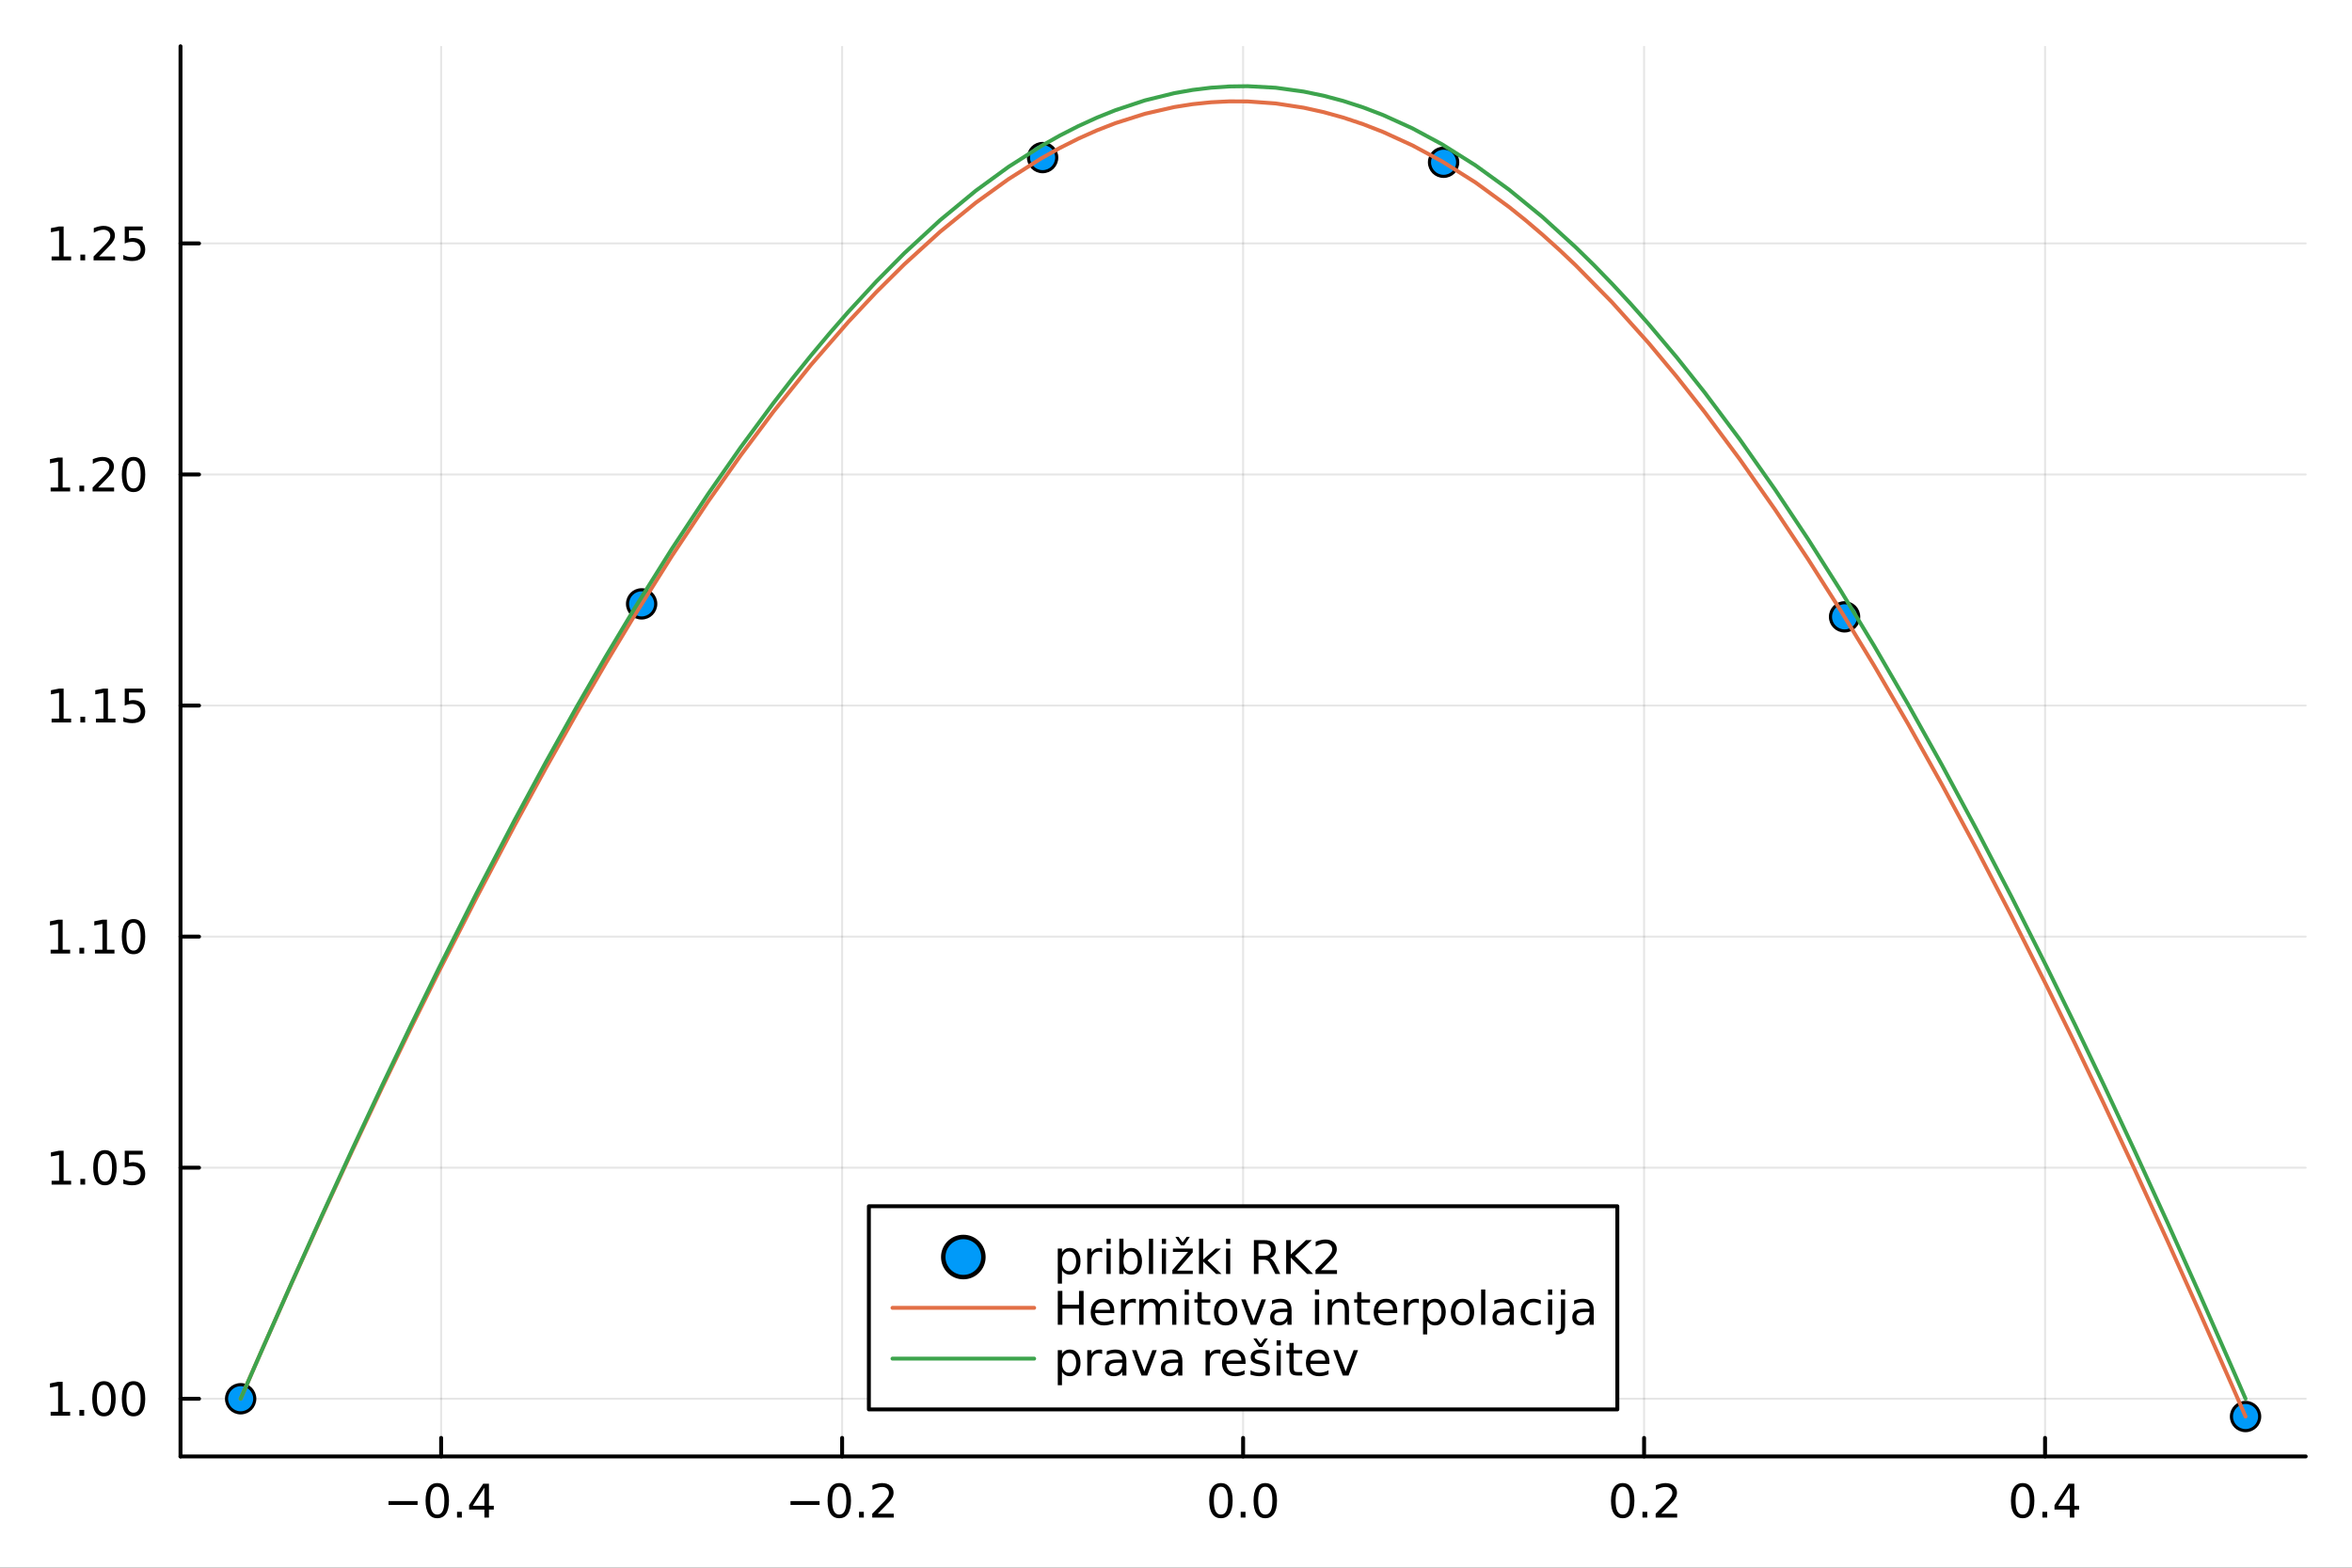 <?xml version="1.0" encoding="utf-8"?>
<svg xmlns="http://www.w3.org/2000/svg" xmlns:xlink="http://www.w3.org/1999/xlink" width="600" height="400" viewBox="0 0 2400 1600">
<rect x="0" y="0" width="2400" height="1600" fill="#333333" stroke="none"/>
<defs>
  <clipPath id="clip360">
    <rect x="0" y="0" width="2400" height="1600"/>
  </clipPath>
</defs>
<path clip-path="url(#clip360)" d="M0 1600 L2400 1600 L2400 0 L0 0  Z" fill="#ffffff" fill-rule="evenodd" fill-opacity="1"/>
<defs>
  <clipPath id="clip361">
    <rect x="480" y="0" width="1681" height="1600"/>
  </clipPath>
</defs>
<path clip-path="url(#clip360)" d="M184.191 1486.45 L2352.76 1486.45 L2352.76 47.244 L184.191 47.244  Z" fill="#ffffff" fill-rule="evenodd" fill-opacity="1"/>
<defs>
  <clipPath id="clip362">
    <rect x="184" y="47" width="2170" height="1440"/>
  </clipPath>
</defs>
<polyline clip-path="url(#clip362)" style="stroke:#000000; stroke-linecap:round; stroke-linejoin:round; stroke-width:2; stroke-opacity:0.1; fill:none" points="450.147,1486.45 450.147,47.244 "/>
<polyline clip-path="url(#clip362)" style="stroke:#000000; stroke-linecap:round; stroke-linejoin:round; stroke-width:2; stroke-opacity:0.1; fill:none" points="859.31,1486.45 859.31,47.244 "/>
<polyline clip-path="url(#clip362)" style="stroke:#000000; stroke-linecap:round; stroke-linejoin:round; stroke-width:2; stroke-opacity:0.1; fill:none" points="1268.47,1486.45 1268.47,47.244 "/>
<polyline clip-path="url(#clip362)" style="stroke:#000000; stroke-linecap:round; stroke-linejoin:round; stroke-width:2; stroke-opacity:0.1; fill:none" points="1677.64,1486.45 1677.64,47.244 "/>
<polyline clip-path="url(#clip362)" style="stroke:#000000; stroke-linecap:round; stroke-linejoin:round; stroke-width:2; stroke-opacity:0.1; fill:none" points="2086.8,1486.45 2086.8,47.244 "/>
<polyline clip-path="url(#clip362)" style="stroke:#000000; stroke-linecap:round; stroke-linejoin:round; stroke-width:2; stroke-opacity:0.1; fill:none" points="184.191,1427.58 2352.76,1427.58 "/>
<polyline clip-path="url(#clip362)" style="stroke:#000000; stroke-linecap:round; stroke-linejoin:round; stroke-width:2; stroke-opacity:0.1; fill:none" points="184.191,1191.75 2352.76,1191.75 "/>
<polyline clip-path="url(#clip362)" style="stroke:#000000; stroke-linecap:round; stroke-linejoin:round; stroke-width:2; stroke-opacity:0.1; fill:none" points="184.191,955.919 2352.76,955.919 "/>
<polyline clip-path="url(#clip362)" style="stroke:#000000; stroke-linecap:round; stroke-linejoin:round; stroke-width:2; stroke-opacity:0.1; fill:none" points="184.191,720.089 2352.76,720.089 "/>
<polyline clip-path="url(#clip362)" style="stroke:#000000; stroke-linecap:round; stroke-linejoin:round; stroke-width:2; stroke-opacity:0.1; fill:none" points="184.191,484.259 2352.76,484.259 "/>
<polyline clip-path="url(#clip362)" style="stroke:#000000; stroke-linecap:round; stroke-linejoin:round; stroke-width:2; stroke-opacity:0.1; fill:none" points="184.191,248.429 2352.76,248.429 "/>
<polyline clip-path="url(#clip360)" style="stroke:#000000; stroke-linecap:round; stroke-linejoin:round; stroke-width:4; stroke-opacity:1; fill:none" points="184.191,1486.45 2352.76,1486.45 "/>
<polyline clip-path="url(#clip360)" style="stroke:#000000; stroke-linecap:round; stroke-linejoin:round; stroke-width:4; stroke-opacity:1; fill:none" points="450.147,1486.45 450.147,1467.55 "/>
<polyline clip-path="url(#clip360)" style="stroke:#000000; stroke-linecap:round; stroke-linejoin:round; stroke-width:4; stroke-opacity:1; fill:none" points="859.31,1486.45 859.31,1467.55 "/>
<polyline clip-path="url(#clip360)" style="stroke:#000000; stroke-linecap:round; stroke-linejoin:round; stroke-width:4; stroke-opacity:1; fill:none" points="1268.47,1486.45 1268.47,1467.55 "/>
<polyline clip-path="url(#clip360)" style="stroke:#000000; stroke-linecap:round; stroke-linejoin:round; stroke-width:4; stroke-opacity:1; fill:none" points="1677.64,1486.45 1677.64,1467.55 "/>
<polyline clip-path="url(#clip360)" style="stroke:#000000; stroke-linecap:round; stroke-linejoin:round; stroke-width:4; stroke-opacity:1; fill:none" points="2086.8,1486.45 2086.8,1467.55 "/>
<path clip-path="url(#clip360)" d="M396.432 1532.02 L426.108 1532.02 L426.108 1535.95 L396.432 1535.95 L396.432 1532.02 Z" fill="#000000" fill-rule="nonzero" fill-opacity="1" /><path clip-path="url(#clip360)" d="M446.2 1517.37 Q442.589 1517.37 440.76 1520.93 Q438.955 1524.47 438.955 1531.6 Q438.955 1538.71 440.76 1542.27 Q442.589 1545.82 446.2 1545.82 Q449.834 1545.82 451.64 1542.27 Q453.469 1538.71 453.469 1531.6 Q453.469 1524.47 451.64 1520.93 Q449.834 1517.37 446.2 1517.37 M446.2 1513.66 Q452.01 1513.66 455.066 1518.27 Q458.144 1522.85 458.144 1531.6 Q458.144 1540.33 455.066 1544.94 Q452.01 1549.52 446.2 1549.52 Q440.39 1549.52 437.311 1544.94 Q434.256 1540.33 434.256 1531.6 Q434.256 1522.85 437.311 1518.27 Q440.39 1513.66 446.2 1513.66 Z" fill="#000000" fill-rule="nonzero" fill-opacity="1" /><path clip-path="url(#clip360)" d="M466.362 1542.97 L471.246 1542.97 L471.246 1548.85 L466.362 1548.85 L466.362 1542.97 Z" fill="#000000" fill-rule="nonzero" fill-opacity="1" /><path clip-path="url(#clip360)" d="M494.278 1518.36 L482.473 1536.81 L494.278 1536.81 L494.278 1518.36 M493.052 1514.29 L498.931 1514.29 L498.931 1536.81 L503.862 1536.81 L503.862 1540.7 L498.931 1540.7 L498.931 1548.85 L494.278 1548.85 L494.278 1540.7 L478.677 1540.7 L478.677 1536.19 L493.052 1514.29 Z" fill="#000000" fill-rule="nonzero" fill-opacity="1" /><path clip-path="url(#clip360)" d="M806.637 1532.02 L836.312 1532.02 L836.312 1535.95 L806.637 1535.95 L806.637 1532.02 Z" fill="#000000" fill-rule="nonzero" fill-opacity="1" /><path clip-path="url(#clip360)" d="M856.405 1517.37 Q852.794 1517.37 850.965 1520.93 Q849.16 1524.47 849.16 1531.6 Q849.16 1538.71 850.965 1542.27 Q852.794 1545.82 856.405 1545.82 Q860.039 1545.82 861.845 1542.27 Q863.673 1538.71 863.673 1531.6 Q863.673 1524.47 861.845 1520.93 Q860.039 1517.37 856.405 1517.37 M856.405 1513.66 Q862.215 1513.66 865.271 1518.27 Q868.349 1522.85 868.349 1531.6 Q868.349 1540.33 865.271 1544.94 Q862.215 1549.52 856.405 1549.52 Q850.595 1549.52 847.516 1544.94 Q844.461 1540.33 844.461 1531.6 Q844.461 1522.85 847.516 1518.27 Q850.595 1513.66 856.405 1513.66 Z" fill="#000000" fill-rule="nonzero" fill-opacity="1" /><path clip-path="url(#clip360)" d="M876.567 1542.97 L881.451 1542.97 L881.451 1548.85 L876.567 1548.85 L876.567 1542.97 Z" fill="#000000" fill-rule="nonzero" fill-opacity="1" /><path clip-path="url(#clip360)" d="M895.664 1544.91 L911.983 1544.91 L911.983 1548.85 L890.039 1548.85 L890.039 1544.91 Q892.701 1542.16 897.284 1537.53 Q901.891 1532.88 903.071 1531.53 Q905.317 1529.01 906.196 1527.27 Q907.099 1525.51 907.099 1523.82 Q907.099 1521.07 905.155 1519.33 Q903.233 1517.6 900.132 1517.6 Q897.933 1517.6 895.479 1518.36 Q893.048 1519.13 890.271 1520.68 L890.271 1515.95 Q893.095 1514.82 895.548 1514.24 Q898.002 1513.66 900.039 1513.66 Q905.409 1513.66 908.604 1516.35 Q911.798 1519.03 911.798 1523.52 Q911.798 1525.65 910.988 1527.57 Q910.201 1529.47 908.095 1532.07 Q907.516 1532.74 904.414 1535.95 Q901.312 1539.15 895.664 1544.91 Z" fill="#000000" fill-rule="nonzero" fill-opacity="1" /><path clip-path="url(#clip360)" d="M1245.86 1517.37 Q1242.25 1517.37 1240.42 1520.93 Q1238.61 1524.47 1238.61 1531.6 Q1238.61 1538.71 1240.42 1542.27 Q1242.25 1545.82 1245.86 1545.82 Q1249.49 1545.82 1251.3 1542.27 Q1253.13 1538.71 1253.13 1531.6 Q1253.13 1524.47 1251.3 1520.93 Q1249.49 1517.37 1245.86 1517.37 M1245.86 1513.66 Q1251.67 1513.66 1254.72 1518.27 Q1257.8 1522.85 1257.8 1531.6 Q1257.8 1540.33 1254.72 1544.94 Q1251.67 1549.52 1245.86 1549.52 Q1240.05 1549.52 1236.97 1544.94 Q1233.91 1540.33 1233.91 1531.6 Q1233.91 1522.85 1236.97 1518.27 Q1240.05 1513.66 1245.86 1513.66 Z" fill="#000000" fill-rule="nonzero" fill-opacity="1" /><path clip-path="url(#clip360)" d="M1266.02 1542.97 L1270.9 1542.97 L1270.9 1548.85 L1266.02 1548.85 L1266.02 1542.97 Z" fill="#000000" fill-rule="nonzero" fill-opacity="1" /><path clip-path="url(#clip360)" d="M1291.09 1517.37 Q1287.48 1517.37 1285.65 1520.93 Q1283.84 1524.47 1283.84 1531.6 Q1283.84 1538.71 1285.65 1542.27 Q1287.48 1545.82 1291.09 1545.82 Q1294.72 1545.82 1296.53 1542.27 Q1298.36 1538.71 1298.36 1531.6 Q1298.36 1524.47 1296.53 1520.93 Q1294.72 1517.37 1291.09 1517.37 M1291.09 1513.66 Q1296.9 1513.66 1299.95 1518.27 Q1303.03 1522.85 1303.03 1531.6 Q1303.03 1540.33 1299.95 1544.94 Q1296.9 1549.52 1291.09 1549.52 Q1285.28 1549.52 1282.2 1544.94 Q1279.14 1540.33 1279.14 1531.6 Q1279.14 1522.85 1282.2 1518.27 Q1285.28 1513.66 1291.09 1513.66 Z" fill="#000000" fill-rule="nonzero" fill-opacity="1" /><path clip-path="url(#clip360)" d="M1655.82 1517.37 Q1652.21 1517.37 1650.38 1520.93 Q1648.57 1524.47 1648.57 1531.6 Q1648.57 1538.71 1650.38 1542.27 Q1652.21 1545.82 1655.82 1545.82 Q1659.45 1545.82 1661.26 1542.27 Q1663.09 1538.71 1663.09 1531.6 Q1663.09 1524.47 1661.26 1520.93 Q1659.45 1517.37 1655.82 1517.37 M1655.82 1513.66 Q1661.63 1513.66 1664.69 1518.27 Q1667.76 1522.85 1667.76 1531.6 Q1667.76 1540.33 1664.69 1544.94 Q1661.63 1549.52 1655.82 1549.52 Q1650.01 1549.52 1646.93 1544.94 Q1643.88 1540.33 1643.88 1531.6 Q1643.88 1522.85 1646.93 1518.27 Q1650.01 1513.66 1655.82 1513.66 Z" fill="#000000" fill-rule="nonzero" fill-opacity="1" /><path clip-path="url(#clip360)" d="M1675.98 1542.97 L1680.87 1542.97 L1680.87 1548.85 L1675.98 1548.85 L1675.98 1542.97 Z" fill="#000000" fill-rule="nonzero" fill-opacity="1" /><path clip-path="url(#clip360)" d="M1695.08 1544.91 L1711.4 1544.91 L1711.4 1548.85 L1689.45 1548.85 L1689.45 1544.91 Q1692.12 1542.16 1696.7 1537.53 Q1701.31 1532.88 1702.49 1531.53 Q1704.73 1529.01 1705.61 1527.27 Q1706.51 1525.51 1706.51 1523.82 Q1706.51 1521.07 1704.57 1519.33 Q1702.65 1517.6 1699.55 1517.6 Q1697.35 1517.6 1694.89 1518.36 Q1692.46 1519.13 1689.69 1520.68 L1689.69 1515.95 Q1692.51 1514.82 1694.96 1514.24 Q1697.42 1513.66 1699.45 1513.66 Q1704.82 1513.66 1708.02 1516.35 Q1711.21 1519.03 1711.21 1523.52 Q1711.21 1525.65 1710.4 1527.57 Q1709.62 1529.47 1707.51 1532.07 Q1706.93 1532.74 1703.83 1535.95 Q1700.73 1539.15 1695.08 1544.91 Z" fill="#000000" fill-rule="nonzero" fill-opacity="1" /><path clip-path="url(#clip360)" d="M2063.94 1517.37 Q2060.33 1517.37 2058.5 1520.93 Q2056.7 1524.47 2056.7 1531.6 Q2056.7 1538.71 2058.5 1542.27 Q2060.33 1545.82 2063.94 1545.82 Q2067.58 1545.82 2069.38 1542.27 Q2071.21 1538.71 2071.21 1531.6 Q2071.21 1524.47 2069.38 1520.93 Q2067.58 1517.37 2063.94 1517.37 M2063.94 1513.66 Q2069.75 1513.66 2072.81 1518.27 Q2075.89 1522.85 2075.89 1531.6 Q2075.89 1540.33 2072.81 1544.94 Q2069.75 1549.52 2063.94 1549.52 Q2058.13 1549.52 2055.05 1544.94 Q2052 1540.33 2052 1531.6 Q2052 1522.85 2055.05 1518.27 Q2058.13 1513.66 2063.94 1513.66 Z" fill="#000000" fill-rule="nonzero" fill-opacity="1" /><path clip-path="url(#clip360)" d="M2084.1 1542.97 L2088.99 1542.97 L2088.99 1548.85 L2084.1 1548.85 L2084.1 1542.97 Z" fill="#000000" fill-rule="nonzero" fill-opacity="1" /><path clip-path="url(#clip360)" d="M2112.02 1518.36 L2100.21 1536.81 L2112.02 1536.81 L2112.02 1518.36 M2110.79 1514.29 L2116.67 1514.29 L2116.67 1536.81 L2121.6 1536.81 L2121.6 1540.7 L2116.67 1540.7 L2116.67 1548.85 L2112.02 1548.85 L2112.02 1540.7 L2096.42 1540.7 L2096.42 1536.19 L2110.79 1514.29 Z" fill="#000000" fill-rule="nonzero" fill-opacity="1" /><polyline clip-path="url(#clip360)" style="stroke:#000000; stroke-linecap:round; stroke-linejoin:round; stroke-width:4; stroke-opacity:1; fill:none" points="184.191,1486.45 184.191,47.244 "/>
<polyline clip-path="url(#clip360)" style="stroke:#000000; stroke-linecap:round; stroke-linejoin:round; stroke-width:4; stroke-opacity:1; fill:none" points="184.191,1427.58 203.088,1427.58 "/>
<polyline clip-path="url(#clip360)" style="stroke:#000000; stroke-linecap:round; stroke-linejoin:round; stroke-width:4; stroke-opacity:1; fill:none" points="184.191,1191.75 203.088,1191.75 "/>
<polyline clip-path="url(#clip360)" style="stroke:#000000; stroke-linecap:round; stroke-linejoin:round; stroke-width:4; stroke-opacity:1; fill:none" points="184.191,955.919 203.088,955.919 "/>
<polyline clip-path="url(#clip360)" style="stroke:#000000; stroke-linecap:round; stroke-linejoin:round; stroke-width:4; stroke-opacity:1; fill:none" points="184.191,720.089 203.088,720.089 "/>
<polyline clip-path="url(#clip360)" style="stroke:#000000; stroke-linecap:round; stroke-linejoin:round; stroke-width:4; stroke-opacity:1; fill:none" points="184.191,484.259 203.088,484.259 "/>
<polyline clip-path="url(#clip360)" style="stroke:#000000; stroke-linecap:round; stroke-linejoin:round; stroke-width:4; stroke-opacity:1; fill:none" points="184.191,248.429 203.088,248.429 "/>
<path clip-path="url(#clip360)" d="M51.663 1440.92 L59.302 1440.92 L59.302 1414.56 L50.992 1416.22 L50.992 1411.96 L59.256 1410.3 L63.932 1410.3 L63.932 1440.92 L71.571 1440.92 L71.571 1444.86 L51.663 1444.86 L51.663 1440.92 Z" fill="#000000" fill-rule="nonzero" fill-opacity="1" /><path clip-path="url(#clip360)" d="M81.015 1438.98 L85.899 1438.98 L85.899 1444.86 L81.015 1444.86 L81.015 1438.98 Z" fill="#000000" fill-rule="nonzero" fill-opacity="1" /><path clip-path="url(#clip360)" d="M106.084 1413.38 Q102.473 1413.38 100.645 1416.94 Q98.839 1420.48 98.839 1427.61 Q98.839 1434.72 100.645 1438.28 Q102.473 1441.83 106.084 1441.83 Q109.719 1441.83 111.524 1438.28 Q113.353 1434.72 113.353 1427.61 Q113.353 1420.48 111.524 1416.94 Q109.719 1413.38 106.084 1413.38 M106.084 1409.67 Q111.895 1409.67 114.95 1414.28 Q118.029 1418.86 118.029 1427.61 Q118.029 1436.34 114.95 1440.95 Q111.895 1445.53 106.084 1445.53 Q100.274 1445.53 97.196 1440.95 Q94.14 1436.34 94.14 1427.61 Q94.14 1418.86 97.196 1414.28 Q100.274 1409.67 106.084 1409.67 Z" fill="#000000" fill-rule="nonzero" fill-opacity="1" /><path clip-path="url(#clip360)" d="M136.246 1413.38 Q132.635 1413.38 130.807 1416.94 Q129.001 1420.48 129.001 1427.61 Q129.001 1434.72 130.807 1438.28 Q132.635 1441.83 136.246 1441.83 Q139.881 1441.83 141.686 1438.28 Q143.515 1434.72 143.515 1427.61 Q143.515 1420.48 141.686 1416.94 Q139.881 1413.38 136.246 1413.38 M136.246 1409.67 Q142.056 1409.67 145.112 1414.28 Q148.191 1418.86 148.191 1427.61 Q148.191 1436.34 145.112 1440.95 Q142.056 1445.53 136.246 1445.53 Q130.436 1445.53 127.357 1440.95 Q124.302 1436.34 124.302 1427.61 Q124.302 1418.86 127.357 1414.28 Q130.436 1409.67 136.246 1409.67 Z" fill="#000000" fill-rule="nonzero" fill-opacity="1" /><path clip-path="url(#clip360)" d="M52.659 1205.09 L60.298 1205.09 L60.298 1178.73 L51.987 1180.39 L51.987 1176.13 L60.251 1174.47 L64.927 1174.47 L64.927 1205.09 L72.566 1205.09 L72.566 1209.03 L52.659 1209.03 L52.659 1205.09 Z" fill="#000000" fill-rule="nonzero" fill-opacity="1" /><path clip-path="url(#clip360)" d="M82.01 1203.15 L86.895 1203.15 L86.895 1209.03 L82.01 1209.03 L82.01 1203.15 Z" fill="#000000" fill-rule="nonzero" fill-opacity="1" /><path clip-path="url(#clip360)" d="M107.08 1177.55 Q103.469 1177.55 101.64 1181.11 Q99.835 1184.65 99.835 1191.78 Q99.835 1198.89 101.64 1202.45 Q103.469 1206 107.08 1206 Q110.714 1206 112.52 1202.45 Q114.348 1198.89 114.348 1191.78 Q114.348 1184.65 112.52 1181.11 Q110.714 1177.55 107.08 1177.55 M107.08 1173.84 Q112.89 1173.84 115.945 1178.45 Q119.024 1183.03 119.024 1191.78 Q119.024 1200.51 115.945 1205.12 Q112.89 1209.7 107.08 1209.7 Q101.27 1209.7 98.191 1205.12 Q95.135 1200.51 95.135 1191.78 Q95.135 1183.03 98.191 1178.45 Q101.27 1173.84 107.08 1173.84 Z" fill="#000000" fill-rule="nonzero" fill-opacity="1" /><path clip-path="url(#clip360)" d="M127.288 1174.47 L145.644 1174.47 L145.644 1178.4 L131.57 1178.4 L131.57 1186.88 Q132.589 1186.53 133.607 1186.37 Q134.626 1186.18 135.644 1186.18 Q141.431 1186.18 144.811 1189.35 Q148.191 1192.52 148.191 1197.94 Q148.191 1203.52 144.718 1206.62 Q141.246 1209.7 134.927 1209.7 Q132.751 1209.7 130.482 1209.33 Q128.237 1208.96 125.83 1208.22 L125.83 1203.52 Q127.913 1204.65 130.135 1205.21 Q132.357 1205.76 134.834 1205.76 Q138.839 1205.76 141.177 1203.66 Q143.515 1201.55 143.515 1197.94 Q143.515 1194.33 141.177 1192.22 Q138.839 1190.12 134.834 1190.12 Q132.959 1190.12 131.084 1190.53 Q129.232 1190.95 127.288 1191.83 L127.288 1174.47 Z" fill="#000000" fill-rule="nonzero" fill-opacity="1" /><path clip-path="url(#clip360)" d="M51.663 969.263 L59.302 969.263 L59.302 942.898 L50.992 944.564 L50.992 940.305 L59.256 938.639 L63.932 938.639 L63.932 969.263 L71.571 969.263 L71.571 973.199 L51.663 973.199 L51.663 969.263 Z" fill="#000000" fill-rule="nonzero" fill-opacity="1" /><path clip-path="url(#clip360)" d="M81.015 967.319 L85.899 967.319 L85.899 973.199 L81.015 973.199 L81.015 967.319 Z" fill="#000000" fill-rule="nonzero" fill-opacity="1" /><path clip-path="url(#clip360)" d="M96.895 969.263 L104.534 969.263 L104.534 942.898 L96.223 944.564 L96.223 940.305 L104.487 938.639 L109.163 938.639 L109.163 969.263 L116.802 969.263 L116.802 973.199 L96.895 973.199 L96.895 969.263 Z" fill="#000000" fill-rule="nonzero" fill-opacity="1" /><path clip-path="url(#clip360)" d="M136.246 941.717 Q132.635 941.717 130.807 945.282 Q129.001 948.824 129.001 955.953 Q129.001 963.06 130.807 966.625 Q132.635 970.166 136.246 970.166 Q139.881 970.166 141.686 966.625 Q143.515 963.06 143.515 955.953 Q143.515 948.824 141.686 945.282 Q139.881 941.717 136.246 941.717 M136.246 938.014 Q142.056 938.014 145.112 942.62 Q148.191 947.203 148.191 955.953 Q148.191 964.68 145.112 969.287 Q142.056 973.87 136.246 973.87 Q130.436 973.87 127.357 969.287 Q124.302 964.68 124.302 955.953 Q124.302 947.203 127.357 942.62 Q130.436 938.014 136.246 938.014 Z" fill="#000000" fill-rule="nonzero" fill-opacity="1" /><path clip-path="url(#clip360)" d="M52.659 733.434 L60.298 733.434 L60.298 707.068 L51.987 708.735 L51.987 704.475 L60.251 702.809 L64.927 702.809 L64.927 733.434 L72.566 733.434 L72.566 737.369 L52.659 737.369 L52.659 733.434 Z" fill="#000000" fill-rule="nonzero" fill-opacity="1" /><path clip-path="url(#clip360)" d="M82.01 731.489 L86.895 731.489 L86.895 737.369 L82.01 737.369 L82.01 731.489 Z" fill="#000000" fill-rule="nonzero" fill-opacity="1" /><path clip-path="url(#clip360)" d="M97.89 733.434 L105.529 733.434 L105.529 707.068 L97.219 708.735 L97.219 704.475 L105.483 702.809 L110.158 702.809 L110.158 733.434 L117.797 733.434 L117.797 737.369 L97.89 737.369 L97.89 733.434 Z" fill="#000000" fill-rule="nonzero" fill-opacity="1" /><path clip-path="url(#clip360)" d="M127.288 702.809 L145.644 702.809 L145.644 706.744 L131.57 706.744 L131.57 715.216 Q132.589 714.869 133.607 714.707 Q134.626 714.522 135.644 714.522 Q141.431 714.522 144.811 717.693 Q148.191 720.864 148.191 726.281 Q148.191 731.86 144.718 734.961 Q141.246 738.04 134.927 738.04 Q132.751 738.04 130.482 737.67 Q128.237 737.299 125.83 736.559 L125.83 731.86 Q127.913 732.994 130.135 733.549 Q132.357 734.105 134.834 734.105 Q138.839 734.105 141.177 731.998 Q143.515 729.892 143.515 726.281 Q143.515 722.67 141.177 720.563 Q138.839 718.457 134.834 718.457 Q132.959 718.457 131.084 718.874 Q129.232 719.29 127.288 720.17 L127.288 702.809 Z" fill="#000000" fill-rule="nonzero" fill-opacity="1" /><path clip-path="url(#clip360)" d="M51.663 497.604 L59.302 497.604 L59.302 471.238 L50.992 472.905 L50.992 468.646 L59.256 466.979 L63.932 466.979 L63.932 497.604 L71.571 497.604 L71.571 501.539 L51.663 501.539 L51.663 497.604 Z" fill="#000000" fill-rule="nonzero" fill-opacity="1" /><path clip-path="url(#clip360)" d="M81.015 495.659 L85.899 495.659 L85.899 501.539 L81.015 501.539 L81.015 495.659 Z" fill="#000000" fill-rule="nonzero" fill-opacity="1" /><path clip-path="url(#clip360)" d="M100.112 497.604 L116.432 497.604 L116.432 501.539 L94.487 501.539 L94.487 497.604 Q97.149 494.849 101.733 490.22 Q106.339 485.567 107.52 484.224 Q109.765 481.701 110.645 479.965 Q111.547 478.206 111.547 476.516 Q111.547 473.761 109.603 472.025 Q107.682 470.289 104.58 470.289 Q102.381 470.289 99.927 471.053 Q97.496 471.817 94.719 473.368 L94.719 468.646 Q97.543 467.511 99.996 466.933 Q102.45 466.354 104.487 466.354 Q109.858 466.354 113.052 469.039 Q116.246 471.724 116.246 476.215 Q116.246 478.345 115.436 480.266 Q114.649 482.164 112.543 484.757 Q111.964 485.428 108.862 488.646 Q105.76 491.84 100.112 497.604 Z" fill="#000000" fill-rule="nonzero" fill-opacity="1" /><path clip-path="url(#clip360)" d="M136.246 470.058 Q132.635 470.058 130.807 473.623 Q129.001 477.164 129.001 484.294 Q129.001 491.4 130.807 494.965 Q132.635 498.507 136.246 498.507 Q139.881 498.507 141.686 494.965 Q143.515 491.4 143.515 484.294 Q143.515 477.164 141.686 473.623 Q139.881 470.058 136.246 470.058 M136.246 466.354 Q142.056 466.354 145.112 470.96 Q148.191 475.544 148.191 484.294 Q148.191 493.021 145.112 497.627 Q142.056 502.21 136.246 502.21 Q130.436 502.21 127.357 497.627 Q124.302 493.021 124.302 484.294 Q124.302 475.544 127.357 470.96 Q130.436 466.354 136.246 466.354 Z" fill="#000000" fill-rule="nonzero" fill-opacity="1" /><path clip-path="url(#clip360)" d="M52.659 261.774 L60.298 261.774 L60.298 235.408 L51.987 237.075 L51.987 232.816 L60.251 231.149 L64.927 231.149 L64.927 261.774 L72.566 261.774 L72.566 265.709 L52.659 265.709 L52.659 261.774 Z" fill="#000000" fill-rule="nonzero" fill-opacity="1" /><path clip-path="url(#clip360)" d="M82.01 259.83 L86.895 259.83 L86.895 265.709 L82.01 265.709 L82.01 259.83 Z" fill="#000000" fill-rule="nonzero" fill-opacity="1" /><path clip-path="url(#clip360)" d="M101.108 261.774 L117.427 261.774 L117.427 265.709 L95.483 265.709 L95.483 261.774 Q98.145 259.019 102.728 254.39 Q107.334 249.737 108.515 248.395 Q110.76 245.871 111.64 244.135 Q112.543 242.376 112.543 240.686 Q112.543 237.932 110.598 236.196 Q108.677 234.459 105.575 234.459 Q103.376 234.459 100.922 235.223 Q98.492 235.987 95.714 237.538 L95.714 232.816 Q98.538 231.682 100.992 231.103 Q103.446 230.524 105.483 230.524 Q110.853 230.524 114.047 233.209 Q117.242 235.895 117.242 240.385 Q117.242 242.515 116.432 244.436 Q115.645 246.334 113.538 248.927 Q112.959 249.598 109.858 252.816 Q106.756 256.01 101.108 261.774 Z" fill="#000000" fill-rule="nonzero" fill-opacity="1" /><path clip-path="url(#clip360)" d="M127.288 231.149 L145.644 231.149 L145.644 235.084 L131.57 235.084 L131.57 243.557 Q132.589 243.209 133.607 243.047 Q134.626 242.862 135.644 242.862 Q141.431 242.862 144.811 246.033 Q148.191 249.205 148.191 254.621 Q148.191 260.2 144.718 263.302 Q141.246 266.381 134.927 266.381 Q132.751 266.381 130.482 266.01 Q128.237 265.64 125.83 264.899 L125.83 260.2 Q127.913 261.334 130.135 261.89 Q132.357 262.445 134.834 262.445 Q138.839 262.445 141.177 260.339 Q143.515 258.232 143.515 254.621 Q143.515 251.01 141.177 248.904 Q138.839 246.797 134.834 246.797 Q132.959 246.797 131.084 247.214 Q129.232 247.631 127.288 248.51 L127.288 231.149 Z" fill="#000000" fill-rule="nonzero" fill-opacity="1" /><circle clip-path="url(#clip362)" cx="245.565" cy="1427.58" r="14.4" fill="#009af9" fill-rule="evenodd" fill-opacity="1" stroke="#000000" stroke-opacity="1" stroke-width="3.2"/>
<circle clip-path="url(#clip362)" cx="654.728" cy="616.324" r="14.4" fill="#009af9" fill-rule="evenodd" fill-opacity="1" stroke="#000000" stroke-opacity="1" stroke-width="3.2"/>
<circle clip-path="url(#clip362)" cx="1063.89" cy="160.829" r="14.4" fill="#009af9" fill-rule="evenodd" fill-opacity="1" stroke="#000000" stroke-opacity="1" stroke-width="3.2"/>
<circle clip-path="url(#clip362)" cx="1473.05" cy="165.616" r="14.4" fill="#009af9" fill-rule="evenodd" fill-opacity="1" stroke="#000000" stroke-opacity="1" stroke-width="3.2"/>
<circle clip-path="url(#clip362)" cx="1882.22" cy="629.552" r="14.4" fill="#009af9" fill-rule="evenodd" fill-opacity="1" stroke="#000000" stroke-opacity="1" stroke-width="3.2"/>
<circle clip-path="url(#clip362)" cx="2291.38" cy="1445.72" r="14.4" fill="#009af9" fill-rule="evenodd" fill-opacity="1" stroke="#000000" stroke-opacity="1" stroke-width="3.2"/>
<polyline clip-path="url(#clip362)" style="stroke:#e26f46; stroke-linecap:round; stroke-linejoin:round; stroke-width:4; stroke-opacity:1; fill:none" points="245.565,1427.58 250.845,1415.42 256.125,1403.31 261.405,1391.23 266.686,1379.2 297.611,1309.5 328.536,1241.2 359.461,1174.34 390.386,1108.96 419.159,1049.49 447.931,991.372 486.497,915.645 525.063,842.48 556.931,784.014 588.798,727.396 618.432,676.445 648.066,627.169 685.266,567.93 722.466,512.012 755.835,464.717 789.204,420.157 827.4,372.547 865.595,328.597 894.146,298.16 922.697,269.808 959.214,236.611 995.731,206.889 1029.06,182.824 1062.39,161.71 1081.36,151.075 1100.32,141.525 1119.29,133.055 1138.26,125.658 1168.33,116.119 1198.4,109.241 1217.08,106.299 1235.76,104.369 1254.43,103.447 1273.11,103.525 1301.72,105.575 1330.33,109.94 1350.5,114.399 1370.67,119.991 1390.84,126.711 1411.01,134.55 1441.15,148.339 1471.29,164.591 1505.57,186.199 1539.85,211.25 1556.83,224.9 1573.8,239.36 1590.78,254.618 1607.75,270.662 1645.1,308.678 1682.45,350.322 1710.98,384.499 1739.51,420.666 1775.51,469.061 1811.51,520.429 1844.8,570.488 1878.1,622.908 1912.44,679.428 1946.78,738.461 1981.59,800.75 2016.39,865.396 2052.74,935.289 2089.08,1007.5 2117.72,1065.92 2146.35,1125.64 2178.95,1195.13 2211.55,1266.13 2244.15,1338.52 2276.75,1412.23 2280.41,1420.58 2284.07,1428.94 2287.72,1437.32 2291.38,1445.72 "/>
<polyline clip-path="url(#clip362)" style="stroke:#3da44d; stroke-linecap:round; stroke-linejoin:round; stroke-width:4; stroke-opacity:1; fill:none" points="245.565,1427.58 250.845,1415.42 256.125,1403.3 261.405,1391.2 266.686,1379.14 297.611,1309.18 328.536,1240.43 359.461,1172.98 390.386,1106.9 419.159,1046.73 447.931,987.871 486.497,911.166 525.063,837.093 556.931,777.974 588.798,720.829 618.432,669.529 648.066,620.061 685.266,560.647 722.466,504.325 755.835,456.521 789.204,411.364 808.302,386.736 827.4,363.011 846.497,340.2 865.595,318.314 894.146,287.344 922.697,258.503 959.214,224.769 995.731,194.634 1029.06,170.32 1062.39,149.089 1081.36,138.397 1100.32,128.721 1119.29,120.064 1138.26,112.432 1168.33,102.44 1198.4,95.047 1217.08,91.766 1235.76,89.494 1254.43,88.23 1273.11,87.976 1301.72,89.545 1330.33,93.48 1350.5,97.674 1370.67,103.04 1390.84,109.573 1411.01,117.272 1441.15,130.938 1471.29,147.178 1505.57,168.747 1539.85,193.58 1573.8,221.351 1607.75,252.238 1626.42,270.539 1645.1,289.759 1663.77,309.888 1682.45,330.917 1710.98,364.756 1739.51,400.632 1775.51,448.749 1811.51,499.959 1844.8,549.998 1878.1,602.531 1912.44,659.236 1946.78,718.42 1981.59,780.843 2016.39,845.617 2052.74,915.649 2089.08,988.012 2117.72,1046.58 2146.35,1106.45 2178.95,1176.14 2211.55,1247.35 2244.15,1319.99 2276.75,1393.97 2280.41,1402.35 2284.07,1410.74 2287.72,1419.15 2291.38,1427.58 "/>
<path clip-path="url(#clip360)" d="M886.609 1438.47 L1650.34 1438.47 L1650.34 1231.11 L886.609 1231.11  Z" fill="#ffffff" fill-rule="evenodd" fill-opacity="1"/>
<polyline clip-path="url(#clip360)" style="stroke:#000000; stroke-linecap:round; stroke-linejoin:round; stroke-width:4; stroke-opacity:1; fill:none" points="886.609,1438.47 1650.34,1438.47 1650.34,1231.11 886.609,1231.11 886.609,1438.47 "/>
<circle clip-path="url(#clip360)" cx="982.99" cy="1282.95" r="20.48" fill="#009af9" fill-rule="evenodd" fill-opacity="1" stroke="#000000" stroke-opacity="1" stroke-width="4.551"/>
<path clip-path="url(#clip360)" d="M1083.65 1296.35 L1083.65 1310.1 L1079.37 1310.1 L1079.37 1274.31 L1083.65 1274.31 L1083.65 1278.24 Q1085 1275.93 1087.03 1274.82 Q1089.09 1273.68 1091.94 1273.68 Q1096.66 1273.68 1099.6 1277.43 Q1102.56 1281.18 1102.56 1287.29 Q1102.56 1293.41 1099.6 1297.16 Q1096.66 1300.91 1091.94 1300.91 Q1089.09 1300.91 1087.03 1299.79 Q1085 1298.66 1083.65 1296.35 M1098.14 1287.29 Q1098.14 1282.6 1096.2 1279.93 Q1094.28 1277.25 1090.9 1277.25 Q1087.52 1277.25 1085.57 1279.93 Q1083.65 1282.6 1083.65 1287.29 Q1083.65 1291.99 1085.57 1294.68 Q1087.52 1297.34 1090.9 1297.34 Q1094.28 1297.34 1096.2 1294.68 Q1098.14 1291.99 1098.14 1287.29 Z" fill="#000000" fill-rule="nonzero" fill-opacity="1" /><path clip-path="url(#clip360)" d="M1124.65 1278.29 Q1123.93 1277.87 1123.07 1277.69 Q1122.24 1277.48 1121.22 1277.48 Q1117.61 1277.48 1115.67 1279.84 Q1113.75 1282.18 1113.75 1286.58 L1113.75 1300.23 L1109.46 1300.23 L1109.46 1274.31 L1113.75 1274.31 L1113.75 1278.34 Q1115.09 1275.98 1117.24 1274.84 Q1119.39 1273.68 1122.47 1273.68 Q1122.91 1273.68 1123.44 1273.75 Q1123.98 1273.8 1124.62 1273.92 L1124.65 1278.29 Z" fill="#000000" fill-rule="nonzero" fill-opacity="1" /><path clip-path="url(#clip360)" d="M1129.12 1274.31 L1133.37 1274.31 L1133.37 1300.23 L1129.12 1300.23 L1129.12 1274.31 M1129.12 1264.22 L1133.37 1264.22 L1133.37 1269.61 L1129.12 1269.61 L1129.12 1264.22 Z" fill="#000000" fill-rule="nonzero" fill-opacity="1" /><path clip-path="url(#clip360)" d="M1160.9 1287.29 Q1160.9 1282.6 1158.95 1279.93 Q1157.03 1277.25 1153.65 1277.25 Q1150.27 1277.25 1148.33 1279.93 Q1146.41 1282.6 1146.41 1287.29 Q1146.41 1291.99 1148.33 1294.68 Q1150.27 1297.34 1153.65 1297.34 Q1157.03 1297.34 1158.95 1294.68 Q1160.9 1291.99 1160.9 1287.29 M1146.41 1278.24 Q1147.75 1275.93 1149.79 1274.82 Q1151.85 1273.68 1154.69 1273.68 Q1159.42 1273.68 1162.36 1277.43 Q1165.32 1281.18 1165.32 1287.29 Q1165.32 1293.41 1162.36 1297.16 Q1159.42 1300.91 1154.69 1300.91 Q1151.85 1300.91 1149.79 1299.79 Q1147.75 1298.66 1146.41 1296.35 L1146.41 1300.23 L1142.12 1300.23 L1142.12 1264.22 L1146.41 1264.22 L1146.41 1278.24 Z" fill="#000000" fill-rule="nonzero" fill-opacity="1" /><path clip-path="url(#clip360)" d="M1172.38 1264.22 L1176.64 1264.22 L1176.64 1300.23 L1172.38 1300.23 L1172.38 1264.22 Z" fill="#000000" fill-rule="nonzero" fill-opacity="1" /><path clip-path="url(#clip360)" d="M1185.55 1274.31 L1189.81 1274.31 L1189.81 1300.23 L1185.55 1300.23 L1185.55 1274.31 M1185.55 1264.22 L1189.81 1264.22 L1189.81 1269.61 L1185.55 1269.61 L1185.55 1264.22 Z" fill="#000000" fill-rule="nonzero" fill-opacity="1" /><path clip-path="url(#clip360)" d="M1196.87 1274.31 L1217.1 1274.31 L1217.1 1278.2 L1201.08 1296.83 L1217.1 1296.83 L1217.1 1300.23 L1196.29 1300.23 L1196.29 1296.35 L1212.31 1277.71 L1196.87 1277.71 L1196.87 1274.31 M1205.02 1271.02 L1199.35 1262.32 L1202.56 1262.32 L1206.73 1267.99 L1210.9 1262.32 L1214.11 1262.32 L1208.44 1271.02 L1205.02 1271.02 Z" fill="#000000" fill-rule="nonzero" fill-opacity="1" /><path clip-path="url(#clip360)" d="M1223.44 1264.22 L1227.73 1264.22 L1227.73 1285.49 L1240.43 1274.31 L1245.87 1274.31 L1232.12 1286.44 L1246.45 1300.23 L1240.9 1300.23 L1227.73 1287.57 L1227.73 1300.23 L1223.44 1300.23 L1223.44 1264.22 Z" fill="#000000" fill-rule="nonzero" fill-opacity="1" /><path clip-path="url(#clip360)" d="M1251.06 1274.31 L1255.32 1274.31 L1255.32 1300.23 L1251.06 1300.23 L1251.06 1274.31 M1251.06 1264.22 L1255.32 1264.22 L1255.32 1269.61 L1251.06 1269.61 L1251.06 1264.22 Z" fill="#000000" fill-rule="nonzero" fill-opacity="1" /><path clip-path="url(#clip360)" d="M1295.87 1284.03 Q1297.38 1284.54 1298.79 1286.21 Q1300.23 1287.87 1301.66 1290.79 L1306.41 1300.23 L1301.38 1300.23 L1296.96 1291.37 Q1295.25 1287.9 1293.63 1286.76 Q1292.03 1285.63 1289.25 1285.63 L1284.16 1285.63 L1284.16 1300.23 L1279.49 1300.23 L1279.49 1265.67 L1290.04 1265.67 Q1295.97 1265.67 1298.88 1268.15 Q1301.8 1270.63 1301.8 1275.63 Q1301.8 1278.89 1300.27 1281.04 Q1298.77 1283.2 1295.87 1284.03 M1284.16 1269.52 L1284.16 1281.79 L1290.04 1281.79 Q1293.42 1281.79 1295.13 1280.23 Q1296.87 1278.66 1296.87 1275.63 Q1296.87 1272.6 1295.13 1271.07 Q1293.42 1269.52 1290.04 1269.52 L1284.16 1269.52 Z" fill="#000000" fill-rule="nonzero" fill-opacity="1" /><path clip-path="url(#clip360)" d="M1312.42 1265.67 L1317.1 1265.67 L1317.1 1280.28 L1332.61 1265.67 L1338.63 1265.67 L1321.48 1281.79 L1339.86 1300.23 L1333.7 1300.23 L1317.1 1283.59 L1317.1 1300.23 L1312.42 1300.23 L1312.42 1265.67 Z" fill="#000000" fill-rule="nonzero" fill-opacity="1" /><path clip-path="url(#clip360)" d="M1347.96 1296.3 L1364.28 1296.3 L1364.28 1300.23 L1342.33 1300.23 L1342.33 1296.3 Q1344.99 1293.54 1349.58 1288.92 Q1354.18 1284.26 1355.36 1282.92 Q1357.61 1280.4 1358.49 1278.66 Q1359.39 1276.9 1359.39 1275.21 Q1359.39 1272.46 1357.45 1270.72 Q1355.53 1268.98 1352.42 1268.98 Q1350.23 1268.98 1347.77 1269.75 Q1345.34 1270.51 1342.56 1272.06 L1342.56 1267.34 Q1345.39 1266.21 1347.84 1265.63 Q1350.29 1265.05 1352.33 1265.05 Q1357.7 1265.05 1360.9 1267.73 Q1364.09 1270.42 1364.09 1274.91 Q1364.09 1277.04 1363.28 1278.96 Q1362.49 1280.86 1360.39 1283.45 Q1359.81 1284.12 1356.71 1287.34 Q1353.6 1290.54 1347.96 1296.3 Z" fill="#000000" fill-rule="nonzero" fill-opacity="1" /><polyline clip-path="url(#clip360)" style="stroke:#e26f46; stroke-linecap:round; stroke-linejoin:round; stroke-width:4; stroke-opacity:1; fill:none" points="910.704,1334.79 1055.28,1334.79 "/>
<path clip-path="url(#clip360)" d="M1079.37 1317.51 L1084.05 1317.51 L1084.05 1331.68 L1101.04 1331.68 L1101.04 1317.51 L1105.71 1317.51 L1105.71 1352.07 L1101.04 1352.07 L1101.04 1335.62 L1084.05 1335.62 L1084.05 1352.07 L1079.37 1352.07 L1079.37 1317.51 Z" fill="#000000" fill-rule="nonzero" fill-opacity="1" /><path clip-path="url(#clip360)" d="M1137.01 1338.05 L1137.01 1340.13 L1117.43 1340.13 Q1117.7 1344.53 1120.06 1346.84 Q1122.45 1349.13 1126.68 1349.13 Q1129.14 1349.13 1131.43 1348.53 Q1133.75 1347.93 1136.01 1346.73 L1136.01 1350.75 Q1133.72 1351.73 1131.31 1352.24 Q1128.91 1352.75 1126.43 1352.75 Q1120.23 1352.75 1116.59 1349.13 Q1112.98 1345.52 1112.98 1339.37 Q1112.98 1333 1116.41 1329.27 Q1119.86 1325.52 1125.69 1325.52 Q1130.92 1325.52 1133.95 1328.9 Q1137.01 1332.26 1137.01 1338.05 M1132.75 1336.8 Q1132.7 1333.3 1130.78 1331.22 Q1128.88 1329.13 1125.74 1329.13 Q1122.17 1329.13 1120.02 1331.15 Q1117.89 1333.16 1117.56 1336.82 L1132.75 1336.8 Z" fill="#000000" fill-rule="nonzero" fill-opacity="1" /><path clip-path="url(#clip360)" d="M1159.02 1330.13 Q1158.31 1329.71 1157.45 1329.53 Q1156.62 1329.32 1155.6 1329.32 Q1151.99 1329.32 1150.04 1331.68 Q1148.12 1334.02 1148.12 1338.42 L1148.12 1352.07 L1143.84 1352.07 L1143.84 1326.15 L1148.12 1326.15 L1148.12 1330.18 Q1149.46 1327.82 1151.62 1326.68 Q1153.77 1325.52 1156.85 1325.52 Q1157.29 1325.52 1157.82 1325.59 Q1158.35 1325.64 1159 1325.76 L1159.02 1330.13 Z" fill="#000000" fill-rule="nonzero" fill-opacity="1" /><path clip-path="url(#clip360)" d="M1182.84 1331.13 Q1184.44 1328.26 1186.66 1326.89 Q1188.88 1325.52 1191.89 1325.52 Q1195.94 1325.52 1198.14 1328.37 Q1200.34 1331.19 1200.34 1336.43 L1200.34 1352.07 L1196.06 1352.07 L1196.06 1336.57 Q1196.06 1332.84 1194.74 1331.03 Q1193.42 1329.23 1190.71 1329.23 Q1187.4 1329.23 1185.48 1331.43 Q1183.56 1333.63 1183.56 1337.42 L1183.56 1352.07 L1179.28 1352.07 L1179.28 1336.57 Q1179.28 1332.82 1177.96 1331.03 Q1176.64 1329.23 1173.88 1329.23 Q1170.62 1329.23 1168.7 1331.45 Q1166.78 1333.65 1166.78 1337.42 L1166.78 1352.07 L1162.49 1352.07 L1162.49 1326.15 L1166.78 1326.15 L1166.78 1330.18 Q1168.24 1327.79 1170.27 1326.66 Q1172.31 1325.52 1175.11 1325.52 Q1177.93 1325.52 1179.9 1326.96 Q1181.89 1328.39 1182.84 1331.13 Z" fill="#000000" fill-rule="nonzero" fill-opacity="1" /><path clip-path="url(#clip360)" d="M1208.84 1326.15 L1213.1 1326.15 L1213.1 1352.07 L1208.84 1352.07 L1208.84 1326.15 M1208.84 1316.06 L1213.1 1316.06 L1213.1 1321.45 L1208.84 1321.45 L1208.84 1316.06 Z" fill="#000000" fill-rule="nonzero" fill-opacity="1" /><path clip-path="url(#clip360)" d="M1226.22 1318.79 L1226.22 1326.15 L1234.99 1326.15 L1234.99 1329.46 L1226.22 1329.46 L1226.22 1343.53 Q1226.22 1346.7 1227.08 1347.61 Q1227.96 1348.51 1230.62 1348.51 L1234.99 1348.51 L1234.99 1352.07 L1230.62 1352.07 Q1225.69 1352.07 1223.81 1350.25 Q1221.94 1348.39 1221.94 1343.53 L1221.94 1329.46 L1218.81 1329.46 L1218.81 1326.15 L1221.94 1326.15 L1221.94 1318.79 L1226.22 1318.79 Z" fill="#000000" fill-rule="nonzero" fill-opacity="1" /><path clip-path="url(#clip360)" d="M1250.64 1329.13 Q1247.22 1329.13 1245.23 1331.82 Q1243.24 1334.48 1243.24 1339.13 Q1243.24 1343.79 1245.2 1346.47 Q1247.19 1349.13 1250.64 1349.13 Q1254.05 1349.13 1256.04 1346.45 Q1258.03 1343.76 1258.03 1339.13 Q1258.03 1334.53 1256.04 1331.84 Q1254.05 1329.13 1250.64 1329.13 M1250.64 1325.52 Q1256.2 1325.52 1259.37 1329.13 Q1262.54 1332.75 1262.54 1339.13 Q1262.54 1345.5 1259.37 1349.13 Q1256.2 1352.75 1250.64 1352.75 Q1245.06 1352.75 1241.89 1349.13 Q1238.74 1345.5 1238.74 1339.13 Q1238.74 1332.75 1241.89 1329.13 Q1245.06 1325.52 1250.64 1325.52 Z" fill="#000000" fill-rule="nonzero" fill-opacity="1" /><path clip-path="url(#clip360)" d="M1266.55 1326.15 L1271.06 1326.15 L1279.16 1347.91 L1287.26 1326.15 L1291.78 1326.15 L1282.05 1352.07 L1276.27 1352.07 L1266.55 1326.15 Z" fill="#000000" fill-rule="nonzero" fill-opacity="1" /><path clip-path="url(#clip360)" d="M1309.44 1339.04 Q1304.28 1339.04 1302.29 1340.22 Q1300.3 1341.4 1300.3 1344.25 Q1300.3 1346.52 1301.78 1347.86 Q1303.28 1349.18 1305.85 1349.18 Q1309.39 1349.18 1311.52 1346.68 Q1313.67 1344.16 1313.67 1339.99 L1313.67 1339.04 L1309.44 1339.04 M1317.93 1337.28 L1317.93 1352.07 L1313.67 1352.07 L1313.67 1348.14 Q1312.22 1350.5 1310.04 1351.63 Q1307.86 1352.75 1304.72 1352.75 Q1300.73 1352.75 1298.37 1350.52 Q1296.04 1348.28 1296.04 1344.53 Q1296.04 1340.15 1298.95 1337.93 Q1301.89 1335.71 1307.7 1335.71 L1313.67 1335.71 L1313.67 1335.29 Q1313.67 1332.35 1311.73 1330.76 Q1309.81 1329.13 1306.31 1329.13 Q1304.09 1329.13 1301.98 1329.67 Q1299.88 1330.2 1297.93 1331.26 L1297.93 1327.33 Q1300.27 1326.43 1302.47 1325.99 Q1304.67 1325.52 1306.75 1325.52 Q1312.38 1325.52 1315.16 1328.44 Q1317.93 1331.36 1317.93 1337.28 Z" fill="#000000" fill-rule="nonzero" fill-opacity="1" /><path clip-path="url(#clip360)" d="M1341.78 1326.15 L1346.04 1326.15 L1346.04 1352.07 L1341.78 1352.07 L1341.78 1326.15 M1341.78 1316.06 L1346.04 1316.06 L1346.04 1321.45 L1341.78 1321.45 L1341.78 1316.06 Z" fill="#000000" fill-rule="nonzero" fill-opacity="1" /><path clip-path="url(#clip360)" d="M1376.5 1336.43 L1376.5 1352.07 L1372.24 1352.07 L1372.24 1336.57 Q1372.24 1332.88 1370.8 1331.06 Q1369.37 1329.23 1366.5 1329.23 Q1363.05 1329.23 1361.06 1331.43 Q1359.07 1333.63 1359.07 1337.42 L1359.07 1352.07 L1354.79 1352.07 L1354.79 1326.15 L1359.07 1326.15 L1359.07 1330.18 Q1360.6 1327.84 1362.66 1326.68 Q1364.74 1325.52 1367.45 1325.52 Q1371.92 1325.52 1374.21 1328.3 Q1376.5 1331.06 1376.5 1336.43 Z" fill="#000000" fill-rule="nonzero" fill-opacity="1" /><path clip-path="url(#clip360)" d="M1389.21 1318.79 L1389.21 1326.15 L1397.98 1326.15 L1397.98 1329.46 L1389.21 1329.46 L1389.21 1343.53 Q1389.21 1346.7 1390.06 1347.61 Q1390.94 1348.51 1393.6 1348.51 L1397.98 1348.51 L1397.98 1352.07 L1393.6 1352.07 Q1388.67 1352.07 1386.8 1350.25 Q1384.92 1348.39 1384.92 1343.53 L1384.92 1329.46 L1381.8 1329.46 L1381.8 1326.15 L1384.92 1326.15 L1384.92 1318.79 L1389.21 1318.79 Z" fill="#000000" fill-rule="nonzero" fill-opacity="1" /><path clip-path="url(#clip360)" d="M1425.76 1338.05 L1425.76 1340.13 L1406.17 1340.13 Q1406.45 1344.53 1408.81 1346.84 Q1411.2 1349.13 1415.43 1349.13 Q1417.89 1349.13 1420.18 1348.53 Q1422.49 1347.93 1424.76 1346.73 L1424.76 1350.75 Q1422.47 1351.73 1420.06 1352.24 Q1417.66 1352.75 1415.18 1352.75 Q1408.98 1352.75 1405.34 1349.13 Q1401.73 1345.52 1401.73 1339.37 Q1401.73 1333 1405.16 1329.27 Q1408.6 1325.52 1414.44 1325.52 Q1419.67 1325.52 1422.7 1328.9 Q1425.76 1332.26 1425.76 1338.05 M1421.5 1336.8 Q1421.45 1333.3 1419.53 1331.22 Q1417.63 1329.13 1414.48 1329.13 Q1410.92 1329.13 1408.77 1331.15 Q1406.64 1333.16 1406.31 1336.82 L1421.5 1336.8 Z" fill="#000000" fill-rule="nonzero" fill-opacity="1" /><path clip-path="url(#clip360)" d="M1447.77 1330.13 Q1447.05 1329.71 1446.2 1329.53 Q1445.36 1329.32 1444.35 1329.32 Q1440.73 1329.32 1438.79 1331.68 Q1436.87 1334.02 1436.87 1338.42 L1436.87 1352.07 L1432.59 1352.07 L1432.59 1326.15 L1436.87 1326.15 L1436.87 1330.18 Q1438.21 1327.82 1440.36 1326.68 Q1442.52 1325.52 1445.6 1325.52 Q1446.04 1325.52 1446.57 1325.59 Q1447.1 1325.64 1447.75 1325.76 L1447.77 1330.13 Z" fill="#000000" fill-rule="nonzero" fill-opacity="1" /><path clip-path="url(#clip360)" d="M1456.36 1348.19 L1456.36 1361.94 L1452.08 1361.94 L1452.08 1326.15 L1456.36 1326.15 L1456.36 1330.08 Q1457.7 1327.77 1459.74 1326.66 Q1461.8 1325.52 1464.65 1325.52 Q1469.37 1325.52 1472.31 1329.27 Q1475.27 1333.02 1475.27 1339.13 Q1475.27 1345.25 1472.31 1349 Q1469.37 1352.75 1464.65 1352.75 Q1461.8 1352.75 1459.74 1351.63 Q1457.7 1350.5 1456.36 1348.19 M1470.85 1339.13 Q1470.85 1334.44 1468.91 1331.77 Q1466.98 1329.09 1463.6 1329.09 Q1460.22 1329.09 1458.28 1331.77 Q1456.36 1334.44 1456.36 1339.13 Q1456.36 1343.83 1458.28 1346.52 Q1460.22 1349.18 1463.6 1349.18 Q1466.98 1349.18 1468.91 1346.52 Q1470.85 1343.83 1470.85 1339.13 Z" fill="#000000" fill-rule="nonzero" fill-opacity="1" /><path clip-path="url(#clip360)" d="M1492.38 1329.13 Q1488.95 1329.13 1486.96 1331.82 Q1484.97 1334.48 1484.97 1339.13 Q1484.97 1343.79 1486.94 1346.47 Q1488.93 1349.13 1492.38 1349.13 Q1495.78 1349.13 1497.77 1346.45 Q1499.76 1343.76 1499.76 1339.13 Q1499.76 1334.53 1497.77 1331.84 Q1495.78 1329.13 1492.38 1329.13 M1492.38 1325.52 Q1497.93 1325.52 1501.1 1329.13 Q1504.28 1332.75 1504.28 1339.13 Q1504.28 1345.5 1501.1 1349.13 Q1497.93 1352.75 1492.38 1352.75 Q1486.8 1352.75 1483.63 1349.13 Q1480.48 1345.5 1480.48 1339.13 Q1480.48 1332.75 1483.63 1329.13 Q1486.8 1325.52 1492.38 1325.52 Z" fill="#000000" fill-rule="nonzero" fill-opacity="1" /><path clip-path="url(#clip360)" d="M1511.34 1316.06 L1515.59 1316.06 L1515.59 1352.07 L1511.34 1352.07 L1511.34 1316.06 Z" fill="#000000" fill-rule="nonzero" fill-opacity="1" /><path clip-path="url(#clip360)" d="M1536.29 1339.04 Q1531.13 1339.04 1529.14 1340.22 Q1527.15 1341.4 1527.15 1344.25 Q1527.15 1346.52 1528.63 1347.86 Q1530.13 1349.18 1532.7 1349.18 Q1536.24 1349.18 1538.37 1346.68 Q1540.53 1344.16 1540.53 1339.99 L1540.53 1339.04 L1536.29 1339.04 M1544.78 1337.28 L1544.78 1352.07 L1540.53 1352.07 L1540.53 1348.14 Q1539.07 1350.5 1536.89 1351.63 Q1534.72 1352.75 1531.57 1352.75 Q1527.59 1352.75 1525.22 1350.52 Q1522.89 1348.28 1522.89 1344.53 Q1522.89 1340.15 1525.8 1337.93 Q1528.74 1335.71 1534.55 1335.71 L1540.53 1335.71 L1540.53 1335.29 Q1540.53 1332.35 1538.58 1330.76 Q1536.66 1329.13 1533.16 1329.13 Q1530.94 1329.13 1528.84 1329.67 Q1526.73 1330.2 1524.78 1331.26 L1524.78 1327.33 Q1527.12 1326.43 1529.32 1325.99 Q1531.52 1325.52 1533.6 1325.52 Q1539.23 1325.52 1542.01 1328.44 Q1544.78 1331.36 1544.78 1337.28 Z" fill="#000000" fill-rule="nonzero" fill-opacity="1" /><path clip-path="url(#clip360)" d="M1572.21 1327.14 L1572.21 1331.13 Q1570.41 1330.13 1568.58 1329.64 Q1566.78 1329.13 1564.92 1329.13 Q1560.78 1329.13 1558.49 1331.77 Q1556.2 1334.39 1556.2 1339.13 Q1556.2 1343.88 1558.49 1346.52 Q1560.78 1349.13 1564.92 1349.13 Q1566.78 1349.13 1568.58 1348.65 Q1570.41 1348.14 1572.21 1347.14 L1572.21 1351.08 Q1570.43 1351.91 1568.51 1352.33 Q1566.61 1352.75 1564.46 1352.75 Q1558.6 1352.75 1555.15 1349.07 Q1551.71 1345.38 1551.71 1339.13 Q1551.71 1332.79 1555.18 1329.16 Q1558.67 1325.52 1564.74 1325.52 Q1566.71 1325.52 1568.58 1325.94 Q1570.46 1326.33 1572.21 1327.14 Z" fill="#000000" fill-rule="nonzero" fill-opacity="1" /><path clip-path="url(#clip360)" d="M1579.62 1326.15 L1583.88 1326.15 L1583.88 1352.07 L1579.62 1352.07 L1579.62 1326.15 M1579.62 1316.06 L1583.88 1316.06 L1583.88 1321.45 L1579.62 1321.45 L1579.62 1316.06 Z" fill="#000000" fill-rule="nonzero" fill-opacity="1" /><path clip-path="url(#clip360)" d="M1592.79 1326.15 L1597.05 1326.15 L1597.05 1352.54 Q1597.05 1357.49 1595.15 1359.71 Q1593.28 1361.94 1589.09 1361.94 L1587.47 1361.94 L1587.47 1358.32 L1588.6 1358.32 Q1591.03 1358.32 1591.91 1357.19 Q1592.79 1356.08 1592.79 1352.54 L1592.79 1326.15 M1592.79 1316.06 L1597.05 1316.06 L1597.05 1321.45 L1592.79 1321.45 L1592.79 1316.06 Z" fill="#000000" fill-rule="nonzero" fill-opacity="1" /><path clip-path="url(#clip360)" d="M1617.75 1339.04 Q1612.59 1339.04 1610.59 1340.22 Q1608.6 1341.4 1608.6 1344.25 Q1608.6 1346.52 1610.09 1347.86 Q1611.59 1349.18 1614.16 1349.18 Q1617.7 1349.18 1619.83 1346.68 Q1621.98 1344.16 1621.98 1339.99 L1621.98 1339.04 L1617.75 1339.04 M1626.24 1337.28 L1626.24 1352.07 L1621.98 1352.07 L1621.98 1348.14 Q1620.52 1350.5 1618.35 1351.63 Q1616.17 1352.75 1613.02 1352.75 Q1609.04 1352.75 1606.68 1350.52 Q1604.34 1348.28 1604.34 1344.53 Q1604.34 1340.15 1607.26 1337.93 Q1610.2 1335.71 1616.01 1335.71 L1621.98 1335.71 L1621.98 1335.29 Q1621.98 1332.35 1620.04 1330.76 Q1618.12 1329.13 1614.62 1329.13 Q1612.4 1329.13 1610.29 1329.67 Q1608.19 1330.2 1606.24 1331.26 L1606.24 1327.33 Q1608.58 1326.43 1610.78 1325.99 Q1612.98 1325.52 1615.06 1325.52 Q1620.69 1325.52 1623.46 1328.44 Q1626.24 1331.36 1626.24 1337.28 Z" fill="#000000" fill-rule="nonzero" fill-opacity="1" /><polyline clip-path="url(#clip360)" style="stroke:#3da44d; stroke-linecap:round; stroke-linejoin:round; stroke-width:4; stroke-opacity:1; fill:none" points="910.704,1386.63 1055.28,1386.63 "/>
<path clip-path="url(#clip360)" d="M1083.65 1400.03 L1083.65 1413.78 L1079.37 1413.78 L1079.37 1377.99 L1083.65 1377.99 L1083.65 1381.92 Q1085 1379.61 1087.03 1378.5 Q1089.09 1377.36 1091.94 1377.36 Q1096.66 1377.36 1099.6 1381.11 Q1102.56 1384.86 1102.56 1390.97 Q1102.56 1397.09 1099.6 1400.84 Q1096.66 1404.59 1091.94 1404.59 Q1089.09 1404.59 1087.03 1403.47 Q1085 1402.34 1083.65 1400.03 M1098.14 1390.97 Q1098.14 1386.28 1096.2 1383.61 Q1094.28 1380.93 1090.9 1380.93 Q1087.52 1380.93 1085.57 1383.61 Q1083.65 1386.28 1083.65 1390.97 Q1083.65 1395.67 1085.57 1398.36 Q1087.52 1401.02 1090.9 1401.02 Q1094.28 1401.02 1096.2 1398.36 Q1098.14 1395.67 1098.14 1390.97 Z" fill="#000000" fill-rule="nonzero" fill-opacity="1" /><path clip-path="url(#clip360)" d="M1124.65 1381.97 Q1123.93 1381.55 1123.07 1381.37 Q1122.24 1381.16 1121.22 1381.16 Q1117.61 1381.16 1115.67 1383.52 Q1113.75 1385.86 1113.75 1390.26 L1113.75 1403.91 L1109.46 1403.91 L1109.46 1377.99 L1113.75 1377.99 L1113.75 1382.02 Q1115.09 1379.66 1117.24 1378.52 Q1119.39 1377.36 1122.47 1377.36 Q1122.91 1377.36 1123.44 1377.43 Q1123.98 1377.48 1124.62 1377.6 L1124.65 1381.97 Z" fill="#000000" fill-rule="nonzero" fill-opacity="1" /><path clip-path="url(#clip360)" d="M1140.9 1390.88 Q1135.74 1390.88 1133.75 1392.06 Q1131.75 1393.24 1131.75 1396.09 Q1131.75 1398.36 1133.24 1399.7 Q1134.74 1401.02 1137.31 1401.02 Q1140.85 1401.02 1142.98 1398.52 Q1145.13 1396 1145.13 1391.83 L1145.13 1390.88 L1140.9 1390.88 M1149.39 1389.12 L1149.39 1403.91 L1145.13 1403.91 L1145.13 1399.98 Q1143.68 1402.34 1141.5 1403.47 Q1139.32 1404.59 1136.18 1404.59 Q1132.19 1404.59 1129.83 1402.36 Q1127.5 1400.12 1127.5 1396.37 Q1127.5 1391.99 1130.41 1389.77 Q1133.35 1387.55 1139.16 1387.55 L1145.13 1387.55 L1145.13 1387.13 Q1145.13 1384.19 1143.19 1382.6 Q1141.27 1380.97 1137.77 1380.97 Q1135.55 1380.97 1133.44 1381.51 Q1131.34 1382.04 1129.39 1383.1 L1129.39 1379.17 Q1131.73 1378.27 1133.93 1377.83 Q1136.13 1377.36 1138.21 1377.36 Q1143.84 1377.36 1146.62 1380.28 Q1149.39 1383.2 1149.39 1389.12 Z" fill="#000000" fill-rule="nonzero" fill-opacity="1" /><path clip-path="url(#clip360)" d="M1155.11 1377.99 L1159.62 1377.99 L1167.73 1399.75 L1175.83 1377.99 L1180.34 1377.99 L1170.62 1403.91 L1164.83 1403.91 L1155.11 1377.99 Z" fill="#000000" fill-rule="nonzero" fill-opacity="1" /><path clip-path="url(#clip360)" d="M1198 1390.88 Q1192.84 1390.88 1190.85 1392.06 Q1188.86 1393.24 1188.86 1396.09 Q1188.86 1398.36 1190.34 1399.7 Q1191.85 1401.02 1194.42 1401.02 Q1197.96 1401.02 1200.09 1398.52 Q1202.24 1396 1202.24 1391.83 L1202.24 1390.88 L1198 1390.88 M1206.5 1389.12 L1206.5 1403.91 L1202.24 1403.91 L1202.24 1399.98 Q1200.78 1402.34 1198.61 1403.47 Q1196.43 1404.59 1193.28 1404.59 Q1189.3 1404.59 1186.94 1402.36 Q1184.6 1400.12 1184.6 1396.37 Q1184.6 1391.99 1187.52 1389.77 Q1190.46 1387.55 1196.27 1387.55 L1202.24 1387.55 L1202.24 1387.13 Q1202.24 1384.19 1200.3 1382.6 Q1198.37 1380.97 1194.88 1380.97 Q1192.66 1380.97 1190.55 1381.51 Q1188.44 1382.04 1186.5 1383.1 L1186.5 1379.17 Q1188.84 1378.27 1191.04 1377.83 Q1193.24 1377.36 1195.32 1377.36 Q1200.94 1377.36 1203.72 1380.28 Q1206.5 1383.2 1206.5 1389.12 Z" fill="#000000" fill-rule="nonzero" fill-opacity="1" /><path clip-path="url(#clip360)" d="M1245.36 1381.97 Q1244.65 1381.55 1243.79 1381.37 Q1242.96 1381.16 1241.94 1381.16 Q1238.33 1381.16 1236.38 1383.52 Q1234.46 1385.86 1234.46 1390.26 L1234.46 1403.91 L1230.18 1403.91 L1230.18 1377.99 L1234.46 1377.99 L1234.46 1382.02 Q1235.8 1379.66 1237.96 1378.52 Q1240.11 1377.36 1243.19 1377.36 Q1243.63 1377.36 1244.16 1377.43 Q1244.69 1377.48 1245.34 1377.6 L1245.36 1381.97 Z" fill="#000000" fill-rule="nonzero" fill-opacity="1" /><path clip-path="url(#clip360)" d="M1270.97 1389.89 L1270.97 1391.97 L1251.38 1391.97 Q1251.66 1396.37 1254.02 1398.68 Q1256.41 1400.97 1260.64 1400.97 Q1263.1 1400.97 1265.39 1400.37 Q1267.7 1399.77 1269.97 1398.57 L1269.97 1402.59 Q1267.68 1403.57 1265.27 1404.08 Q1262.86 1404.59 1260.39 1404.59 Q1254.18 1404.59 1250.55 1400.97 Q1246.94 1397.36 1246.94 1391.21 Q1246.94 1384.84 1250.36 1381.11 Q1253.81 1377.36 1259.65 1377.36 Q1264.88 1377.36 1267.91 1380.74 Q1270.97 1384.1 1270.97 1389.89 M1266.71 1388.64 Q1266.66 1385.14 1264.74 1383.06 Q1262.84 1380.97 1259.69 1380.97 Q1256.13 1380.97 1253.98 1382.99 Q1251.85 1385 1251.52 1388.66 L1266.71 1388.64 Z" fill="#000000" fill-rule="nonzero" fill-opacity="1" /><path clip-path="url(#clip360)" d="M1294.48 1378.75 L1294.48 1382.78 Q1292.68 1381.85 1290.73 1381.39 Q1288.79 1380.93 1286.71 1380.93 Q1283.54 1380.93 1281.94 1381.9 Q1280.36 1382.87 1280.36 1384.82 Q1280.36 1386.3 1281.5 1387.16 Q1282.63 1387.99 1286.06 1388.75 L1287.52 1389.08 Q1292.05 1390.05 1293.95 1391.83 Q1295.87 1393.59 1295.87 1396.76 Q1295.87 1400.37 1293 1402.48 Q1290.16 1404.59 1285.16 1404.59 Q1283.07 1404.59 1280.8 1404.17 Q1278.56 1403.78 1276.06 1402.97 L1276.06 1398.57 Q1278.42 1399.79 1280.71 1400.42 Q1283 1401.02 1285.25 1401.02 Q1288.26 1401.02 1289.88 1400 Q1291.5 1398.96 1291.5 1397.09 Q1291.5 1395.35 1290.32 1394.42 Q1289.16 1393.5 1285.2 1392.64 L1283.72 1392.29 Q1279.76 1391.46 1278 1389.75 Q1276.24 1388.01 1276.24 1385 Q1276.24 1381.35 1278.84 1379.35 Q1281.43 1377.36 1286.2 1377.36 Q1288.56 1377.36 1290.64 1377.71 Q1292.73 1378.06 1294.48 1378.75 M1284.62 1374.7 L1278.95 1366 L1282.17 1366 L1286.34 1371.67 L1290.5 1366 L1293.72 1366 L1288.05 1374.7 L1284.62 1374.7 M1286.24 1377.36 L1286.24 1377.36 Z" fill="#000000" fill-rule="nonzero" fill-opacity="1" /><path clip-path="url(#clip360)" d="M1302.66 1377.99 L1306.92 1377.99 L1306.92 1403.91 L1302.66 1403.91 L1302.66 1377.99 M1302.66 1367.9 L1306.92 1367.9 L1306.92 1373.29 L1302.66 1373.29 L1302.66 1367.9 Z" fill="#000000" fill-rule="nonzero" fill-opacity="1" /><path clip-path="url(#clip360)" d="M1320.04 1370.63 L1320.04 1377.99 L1328.81 1377.99 L1328.81 1381.3 L1320.04 1381.3 L1320.04 1395.37 Q1320.04 1398.54 1320.9 1399.45 Q1321.78 1400.35 1324.44 1400.35 L1328.81 1400.35 L1328.81 1403.91 L1324.44 1403.91 Q1319.51 1403.91 1317.63 1402.09 Q1315.76 1400.23 1315.76 1395.37 L1315.76 1381.3 L1312.63 1381.3 L1312.63 1377.99 L1315.76 1377.99 L1315.76 1370.63 L1320.04 1370.63 Z" fill="#000000" fill-rule="nonzero" fill-opacity="1" /><path clip-path="url(#clip360)" d="M1356.59 1389.89 L1356.59 1391.97 L1337.01 1391.97 Q1337.29 1396.37 1339.65 1398.68 Q1342.03 1400.97 1346.27 1400.97 Q1348.72 1400.97 1351.01 1400.37 Q1353.33 1399.77 1355.6 1398.57 L1355.6 1402.59 Q1353.3 1403.57 1350.9 1404.08 Q1348.49 1404.59 1346.01 1404.59 Q1339.81 1404.59 1336.17 1400.97 Q1332.56 1397.36 1332.56 1391.21 Q1332.56 1384.84 1335.99 1381.11 Q1339.44 1377.36 1345.27 1377.36 Q1350.5 1377.36 1353.54 1380.74 Q1356.59 1384.1 1356.59 1389.89 M1352.33 1388.64 Q1352.29 1385.14 1350.36 1383.06 Q1348.47 1380.97 1345.32 1380.97 Q1341.75 1380.97 1339.6 1382.99 Q1337.47 1385 1337.15 1388.66 L1352.33 1388.64 Z" fill="#000000" fill-rule="nonzero" fill-opacity="1" /><path clip-path="url(#clip360)" d="M1360.53 1377.99 L1365.04 1377.99 L1373.14 1399.75 L1381.24 1377.99 L1385.76 1377.99 L1376.04 1403.91 L1370.25 1403.91 L1360.53 1377.99 Z" fill="#000000" fill-rule="nonzero" fill-opacity="1" /></svg>
